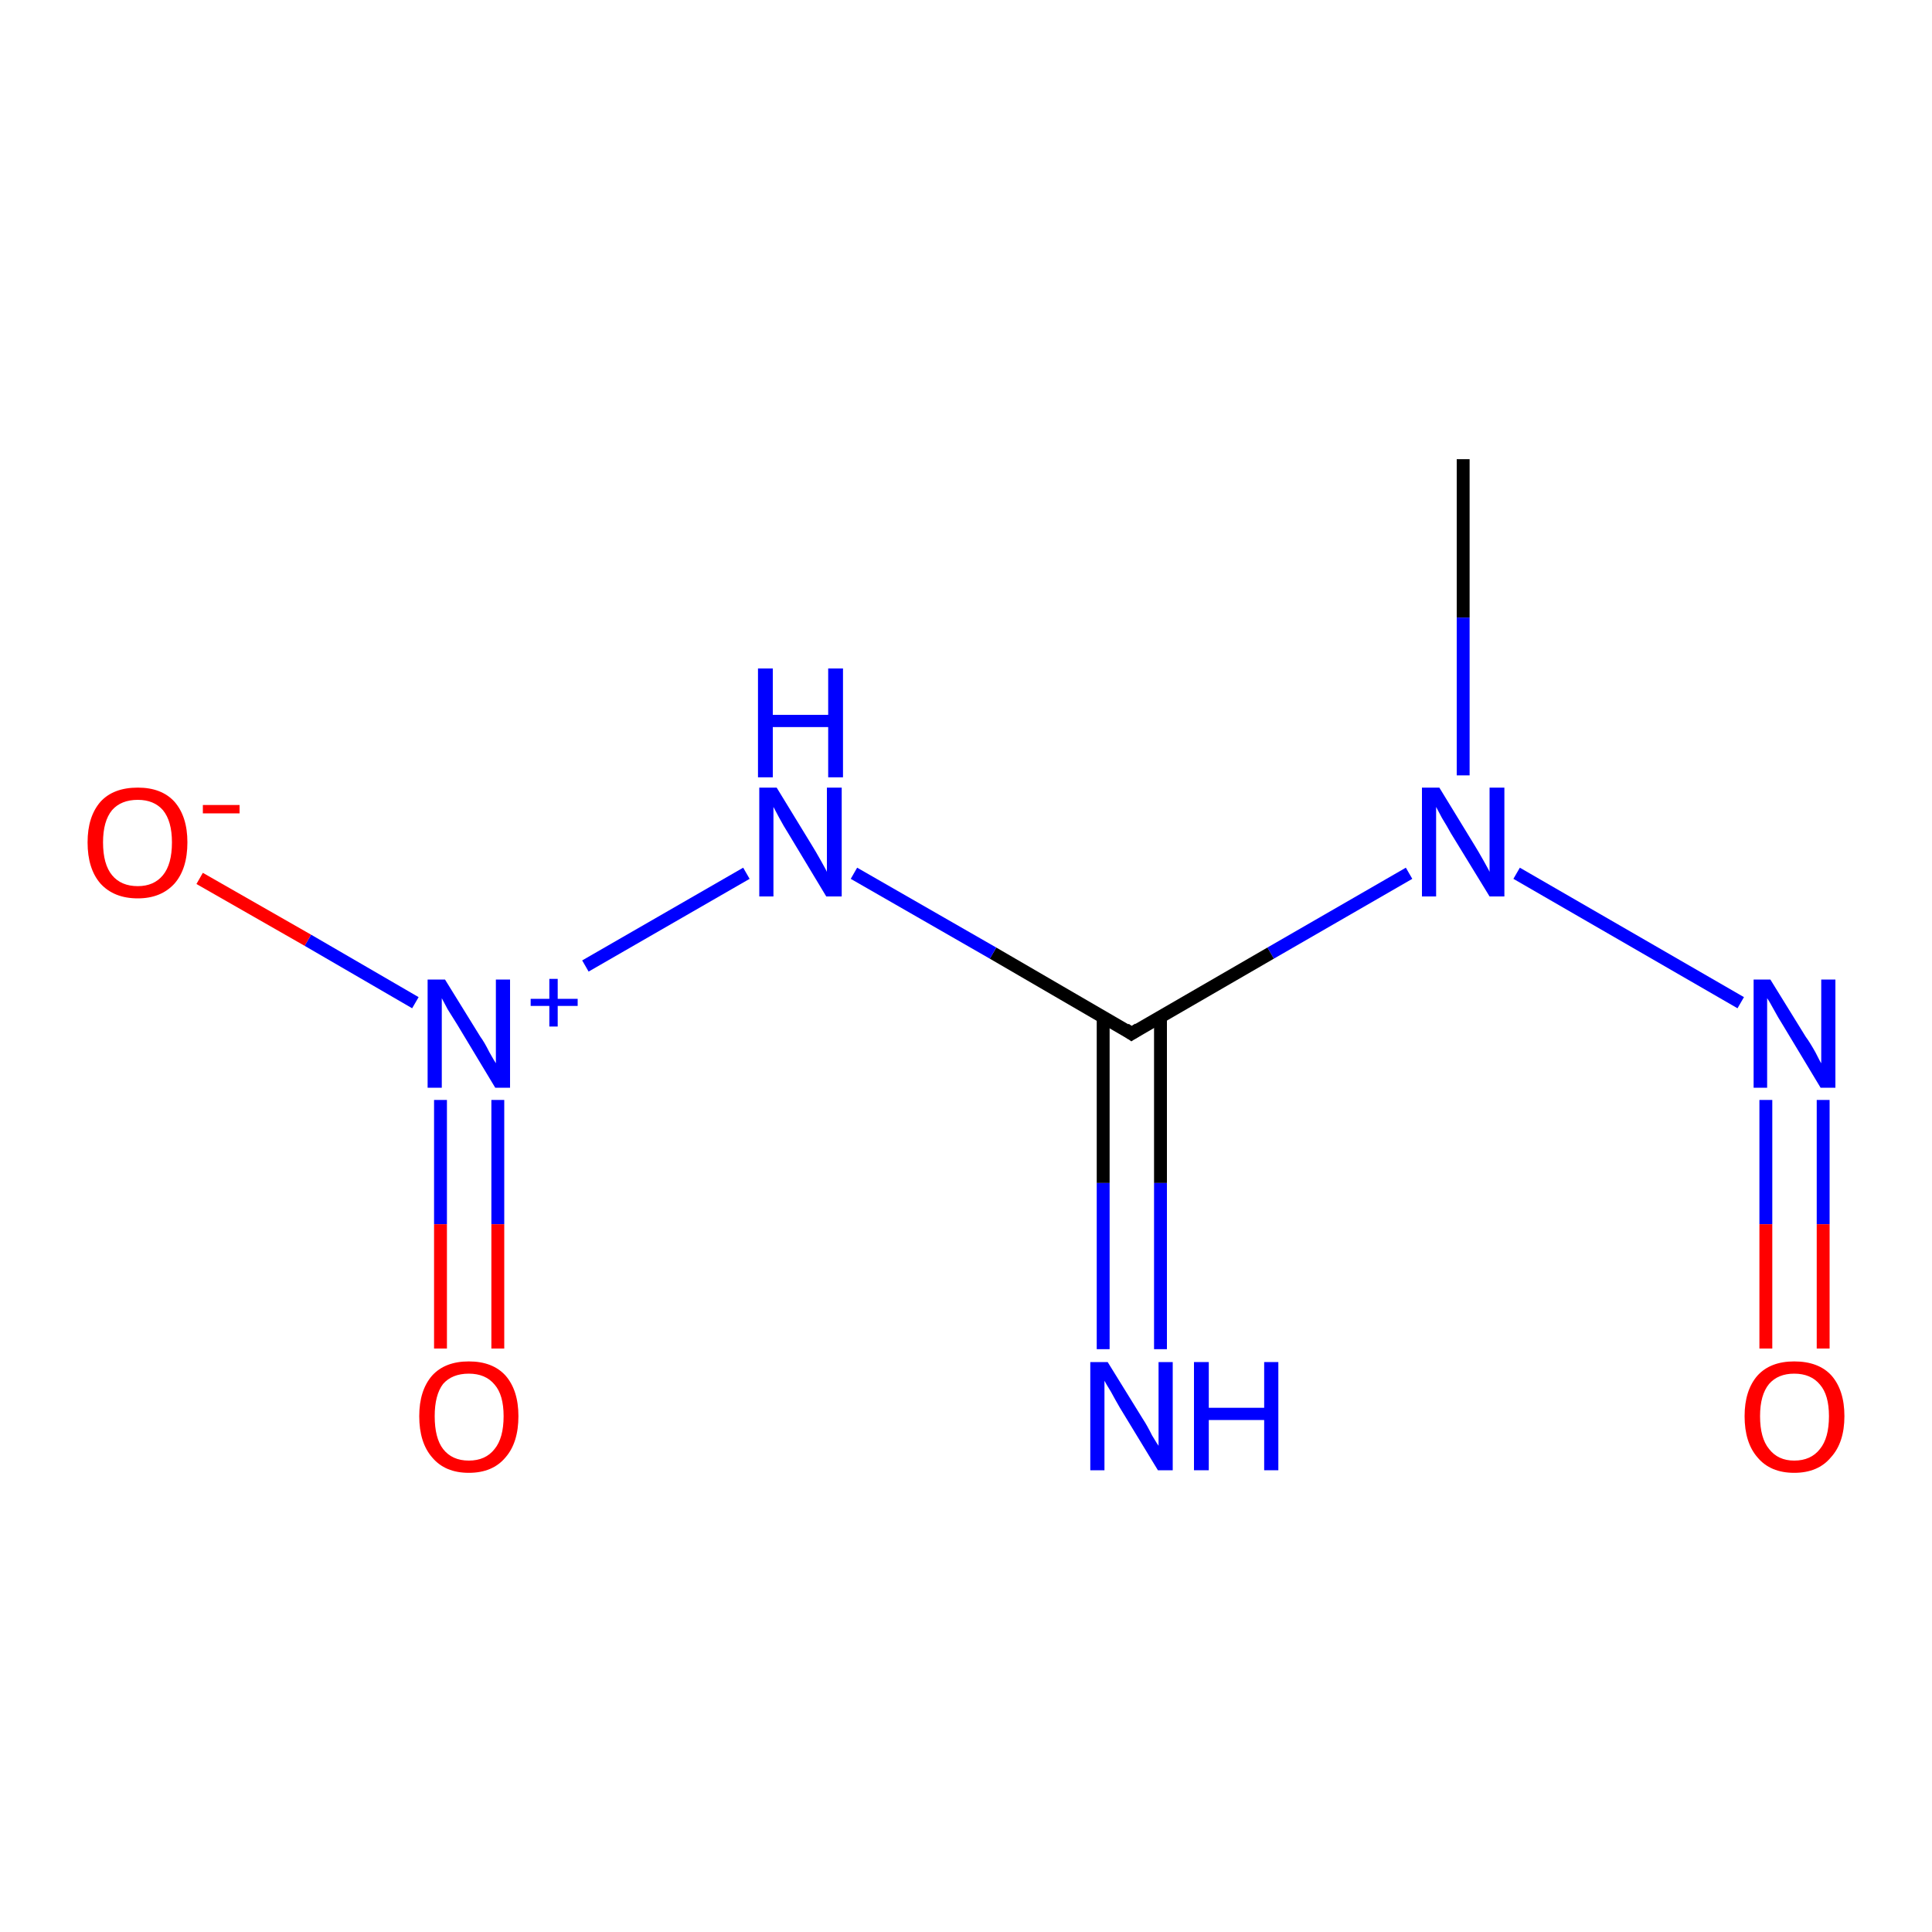<?xml version='1.0' encoding='iso-8859-1'?>
<svg version='1.1' baseProfile='full'
              xmlns='http://www.w3.org/2000/svg'
                      xmlns:rdkit='http://www.rdkit.org/xml'
                      xmlns:xlink='http://www.w3.org/1999/xlink'
                  xml:space='preserve'
width='300px' height='300px' viewBox='0 0 300 300'>
<!-- END OF HEADER -->
<rect style='opacity:1.0;fill:#FFFFFF;stroke:none' width='300.0' height='300.0' x='0.0' y='0.0'> </rect>
<path class='bond-0 atom-0 atom-1' d='M 227.2,71.3 L 227.2,95.9' style='fill:none;fill-rule:evenodd;stroke:#000000;stroke-width:2.0px;stroke-linecap:butt;stroke-linejoin:miter;stroke-opacity:1' />
<path class='bond-0 atom-0 atom-1' d='M 227.2,95.9 L 227.2,120.4' style='fill:none;fill-rule:evenodd;stroke:#0000FF;stroke-width:2.0px;stroke-linecap:butt;stroke-linejoin:miter;stroke-opacity:1' />
<path class='bond-1 atom-1 atom-2' d='M 235.5,135.6 L 270.3,155.7' style='fill:none;fill-rule:evenodd;stroke:#0000FF;stroke-width:2.0px;stroke-linecap:butt;stroke-linejoin:miter;stroke-opacity:1' />
<path class='bond-2 atom-2 atom-3' d='M 274.2,170.8 L 274.2,190.1' style='fill:none;fill-rule:evenodd;stroke:#0000FF;stroke-width:2.0px;stroke-linecap:butt;stroke-linejoin:miter;stroke-opacity:1' />
<path class='bond-2 atom-2 atom-3' d='M 274.2,190.1 L 274.2,209.4' style='fill:none;fill-rule:evenodd;stroke:#FF0000;stroke-width:2.0px;stroke-linecap:butt;stroke-linejoin:miter;stroke-opacity:1' />
<path class='bond-2 atom-2 atom-3' d='M 283.1,170.8 L 283.1,190.1' style='fill:none;fill-rule:evenodd;stroke:#0000FF;stroke-width:2.0px;stroke-linecap:butt;stroke-linejoin:miter;stroke-opacity:1' />
<path class='bond-2 atom-2 atom-3' d='M 283.1,190.1 L 283.1,209.4' style='fill:none;fill-rule:evenodd;stroke:#FF0000;stroke-width:2.0px;stroke-linecap:butt;stroke-linejoin:miter;stroke-opacity:1' />
<path class='bond-3 atom-1 atom-4' d='M 218.8,135.6 L 197.3,148.0' style='fill:none;fill-rule:evenodd;stroke:#0000FF;stroke-width:2.0px;stroke-linecap:butt;stroke-linejoin:miter;stroke-opacity:1' />
<path class='bond-3 atom-1 atom-4' d='M 197.3,148.0 L 175.7,160.5' style='fill:none;fill-rule:evenodd;stroke:#000000;stroke-width:2.0px;stroke-linecap:butt;stroke-linejoin:miter;stroke-opacity:1' />
<path class='bond-4 atom-4 atom-5' d='M 171.3,157.9 L 171.3,183.7' style='fill:none;fill-rule:evenodd;stroke:#000000;stroke-width:2.0px;stroke-linecap:butt;stroke-linejoin:miter;stroke-opacity:1' />
<path class='bond-4 atom-4 atom-5' d='M 171.3,183.7 L 171.3,209.5' style='fill:none;fill-rule:evenodd;stroke:#0000FF;stroke-width:2.0px;stroke-linecap:butt;stroke-linejoin:miter;stroke-opacity:1' />
<path class='bond-4 atom-4 atom-5' d='M 180.2,157.9 L 180.2,183.7' style='fill:none;fill-rule:evenodd;stroke:#000000;stroke-width:2.0px;stroke-linecap:butt;stroke-linejoin:miter;stroke-opacity:1' />
<path class='bond-4 atom-4 atom-5' d='M 180.2,183.7 L 180.2,209.5' style='fill:none;fill-rule:evenodd;stroke:#0000FF;stroke-width:2.0px;stroke-linecap:butt;stroke-linejoin:miter;stroke-opacity:1' />
<path class='bond-5 atom-4 atom-6' d='M 175.7,160.5 L 154.2,148.0' style='fill:none;fill-rule:evenodd;stroke:#000000;stroke-width:2.0px;stroke-linecap:butt;stroke-linejoin:miter;stroke-opacity:1' />
<path class='bond-5 atom-4 atom-6' d='M 154.2,148.0 L 132.6,135.6' style='fill:none;fill-rule:evenodd;stroke:#0000FF;stroke-width:2.0px;stroke-linecap:butt;stroke-linejoin:miter;stroke-opacity:1' />
<path class='bond-6 atom-6 atom-7' d='M 115.9,135.6 L 90.9,150.0' style='fill:none;fill-rule:evenodd;stroke:#0000FF;stroke-width:2.0px;stroke-linecap:butt;stroke-linejoin:miter;stroke-opacity:1' />
<path class='bond-7 atom-7 atom-8' d='M 68.4,170.8 L 68.4,190.1' style='fill:none;fill-rule:evenodd;stroke:#0000FF;stroke-width:2.0px;stroke-linecap:butt;stroke-linejoin:miter;stroke-opacity:1' />
<path class='bond-7 atom-7 atom-8' d='M 68.4,190.1 L 68.4,209.4' style='fill:none;fill-rule:evenodd;stroke:#FF0000;stroke-width:2.0px;stroke-linecap:butt;stroke-linejoin:miter;stroke-opacity:1' />
<path class='bond-7 atom-7 atom-8' d='M 77.3,170.8 L 77.3,190.1' style='fill:none;fill-rule:evenodd;stroke:#0000FF;stroke-width:2.0px;stroke-linecap:butt;stroke-linejoin:miter;stroke-opacity:1' />
<path class='bond-7 atom-7 atom-8' d='M 77.3,190.1 L 77.3,209.4' style='fill:none;fill-rule:evenodd;stroke:#FF0000;stroke-width:2.0px;stroke-linecap:butt;stroke-linejoin:miter;stroke-opacity:1' />
<path class='bond-8 atom-7 atom-9' d='M 64.5,155.7 L 47.8,146.0' style='fill:none;fill-rule:evenodd;stroke:#0000FF;stroke-width:2.0px;stroke-linecap:butt;stroke-linejoin:miter;stroke-opacity:1' />
<path class='bond-8 atom-7 atom-9' d='M 47.8,146.0 L 31.0,136.4' style='fill:none;fill-rule:evenodd;stroke:#FF0000;stroke-width:2.0px;stroke-linecap:butt;stroke-linejoin:miter;stroke-opacity:1' />
<path d='M 176.8,159.8 L 175.7,160.5 L 174.7,159.8' style='fill:none;stroke:#000000;stroke-width:2.0px;stroke-linecap:butt;stroke-linejoin:miter;stroke-opacity:1;' />
<path class='atom-1' d='M 223.5 122.3
L 229.0 131.3
Q 229.5 132.1, 230.4 133.7
Q 231.3 135.3, 231.3 135.4
L 231.3 122.3
L 233.6 122.3
L 233.6 139.2
L 231.3 139.2
L 225.3 129.4
Q 224.7 128.3, 223.9 127.0
Q 223.2 125.7, 223.0 125.3
L 223.0 139.2
L 220.8 139.2
L 220.8 122.3
L 223.5 122.3
' fill='#0000FF'/>
<path class='atom-2' d='M 274.9 152.1
L 280.4 161.0
Q 281.0 161.8, 281.9 163.4
Q 282.7 165.0, 282.8 165.1
L 282.8 152.1
L 285.0 152.1
L 285.0 168.9
L 282.7 168.9
L 276.8 159.1
Q 276.1 158.0, 275.4 156.7
Q 274.7 155.4, 274.4 155.0
L 274.4 168.9
L 272.3 168.9
L 272.3 152.1
L 274.9 152.1
' fill='#0000FF'/>
<path class='atom-3' d='M 270.9 219.9
Q 270.9 215.9, 272.9 213.6
Q 274.9 211.4, 278.6 211.4
Q 282.4 211.4, 284.4 213.6
Q 286.4 215.9, 286.4 219.9
Q 286.4 224.0, 284.3 226.3
Q 282.3 228.7, 278.6 228.7
Q 274.9 228.7, 272.9 226.3
Q 270.9 224.0, 270.9 219.9
M 278.6 226.8
Q 281.2 226.8, 282.6 225.0
Q 284.0 223.3, 284.0 219.9
Q 284.0 216.6, 282.6 215.0
Q 281.2 213.3, 278.6 213.3
Q 276.1 213.3, 274.7 214.9
Q 273.3 216.6, 273.3 219.9
Q 273.3 223.3, 274.7 225.0
Q 276.1 226.8, 278.6 226.8
' fill='#FF0000'/>
<path class='atom-5' d='M 172.0 211.5
L 177.5 220.4
Q 178.1 221.3, 178.9 222.9
Q 179.8 224.4, 179.9 224.5
L 179.9 211.5
L 182.1 211.5
L 182.1 228.3
L 179.8 228.3
L 173.9 218.6
Q 173.2 217.4, 172.5 216.1
Q 171.7 214.8, 171.5 214.4
L 171.5 228.3
L 169.3 228.3
L 169.3 211.5
L 172.0 211.5
' fill='#0000FF'/>
<path class='atom-5' d='M 185.4 211.5
L 187.7 211.5
L 187.7 218.6
L 196.3 218.6
L 196.3 211.5
L 198.5 211.5
L 198.5 228.3
L 196.3 228.3
L 196.3 220.5
L 187.7 220.5
L 187.7 228.3
L 185.4 228.3
L 185.4 211.5
' fill='#0000FF'/>
<path class='atom-6' d='M 120.6 122.3
L 126.1 131.3
Q 126.6 132.1, 127.5 133.7
Q 128.4 135.3, 128.4 135.4
L 128.4 122.3
L 130.7 122.3
L 130.7 139.2
L 128.3 139.2
L 122.4 129.4
Q 121.7 128.3, 121.0 127.0
Q 120.3 125.7, 120.1 125.3
L 120.1 139.2
L 117.9 139.2
L 117.9 122.3
L 120.6 122.3
' fill='#0000FF'/>
<path class='atom-6' d='M 117.7 103.8
L 120.0 103.8
L 120.0 111.0
L 128.6 111.0
L 128.6 103.8
L 130.9 103.8
L 130.9 120.7
L 128.6 120.7
L 128.6 112.9
L 120.0 112.9
L 120.0 120.7
L 117.7 120.7
L 117.7 103.8
' fill='#0000FF'/>
<path class='atom-7' d='M 69.1 152.1
L 74.6 161.0
Q 75.2 161.8, 76.0 163.4
Q 76.9 165.0, 77.0 165.1
L 77.0 152.1
L 79.2 152.1
L 79.2 168.9
L 76.9 168.9
L 71.0 159.1
Q 70.3 158.0, 69.5 156.7
Q 68.8 155.4, 68.6 155.0
L 68.6 168.9
L 66.4 168.9
L 66.4 152.1
L 69.1 152.1
' fill='#0000FF'/>
<path class='atom-7' d='M 82.4 155.1
L 85.3 155.1
L 85.3 152.0
L 86.6 152.0
L 86.6 155.1
L 89.7 155.1
L 89.7 156.2
L 86.6 156.2
L 86.6 159.4
L 85.3 159.4
L 85.3 156.2
L 82.4 156.2
L 82.4 155.1
' fill='#0000FF'/>
<path class='atom-8' d='M 65.1 219.9
Q 65.1 215.9, 67.1 213.6
Q 69.1 211.4, 72.8 211.4
Q 76.5 211.4, 78.5 213.6
Q 80.5 215.9, 80.5 219.9
Q 80.5 224.0, 78.5 226.3
Q 76.5 228.7, 72.8 228.7
Q 69.1 228.7, 67.1 226.3
Q 65.1 224.0, 65.1 219.9
M 72.8 226.8
Q 75.4 226.8, 76.8 225.0
Q 78.2 223.3, 78.2 219.9
Q 78.2 216.6, 76.8 215.0
Q 75.4 213.3, 72.8 213.3
Q 70.2 213.3, 68.8 214.9
Q 67.5 216.6, 67.5 219.9
Q 67.5 223.3, 68.8 225.0
Q 70.2 226.8, 72.8 226.8
' fill='#FF0000'/>
<path class='atom-9' d='M 13.6 130.8
Q 13.6 126.8, 15.6 124.5
Q 17.6 122.3, 21.4 122.3
Q 25.1 122.3, 27.1 124.5
Q 29.1 126.8, 29.1 130.8
Q 29.1 134.9, 27.1 137.2
Q 25.0 139.5, 21.4 139.5
Q 17.7 139.5, 15.6 137.2
Q 13.6 134.9, 13.6 130.8
M 21.4 137.6
Q 23.9 137.6, 25.3 135.9
Q 26.7 134.2, 26.7 130.8
Q 26.7 127.5, 25.3 125.8
Q 23.9 124.2, 21.4 124.2
Q 18.8 124.2, 17.4 125.8
Q 16.0 127.5, 16.0 130.8
Q 16.0 134.2, 17.4 135.9
Q 18.8 137.6, 21.4 137.6
' fill='#FF0000'/>
<path class='atom-9' d='M 31.5 125.0
L 37.2 125.0
L 37.2 126.3
L 31.5 126.3
L 31.5 125.0
' fill='#FF0000'/>
</svg>

